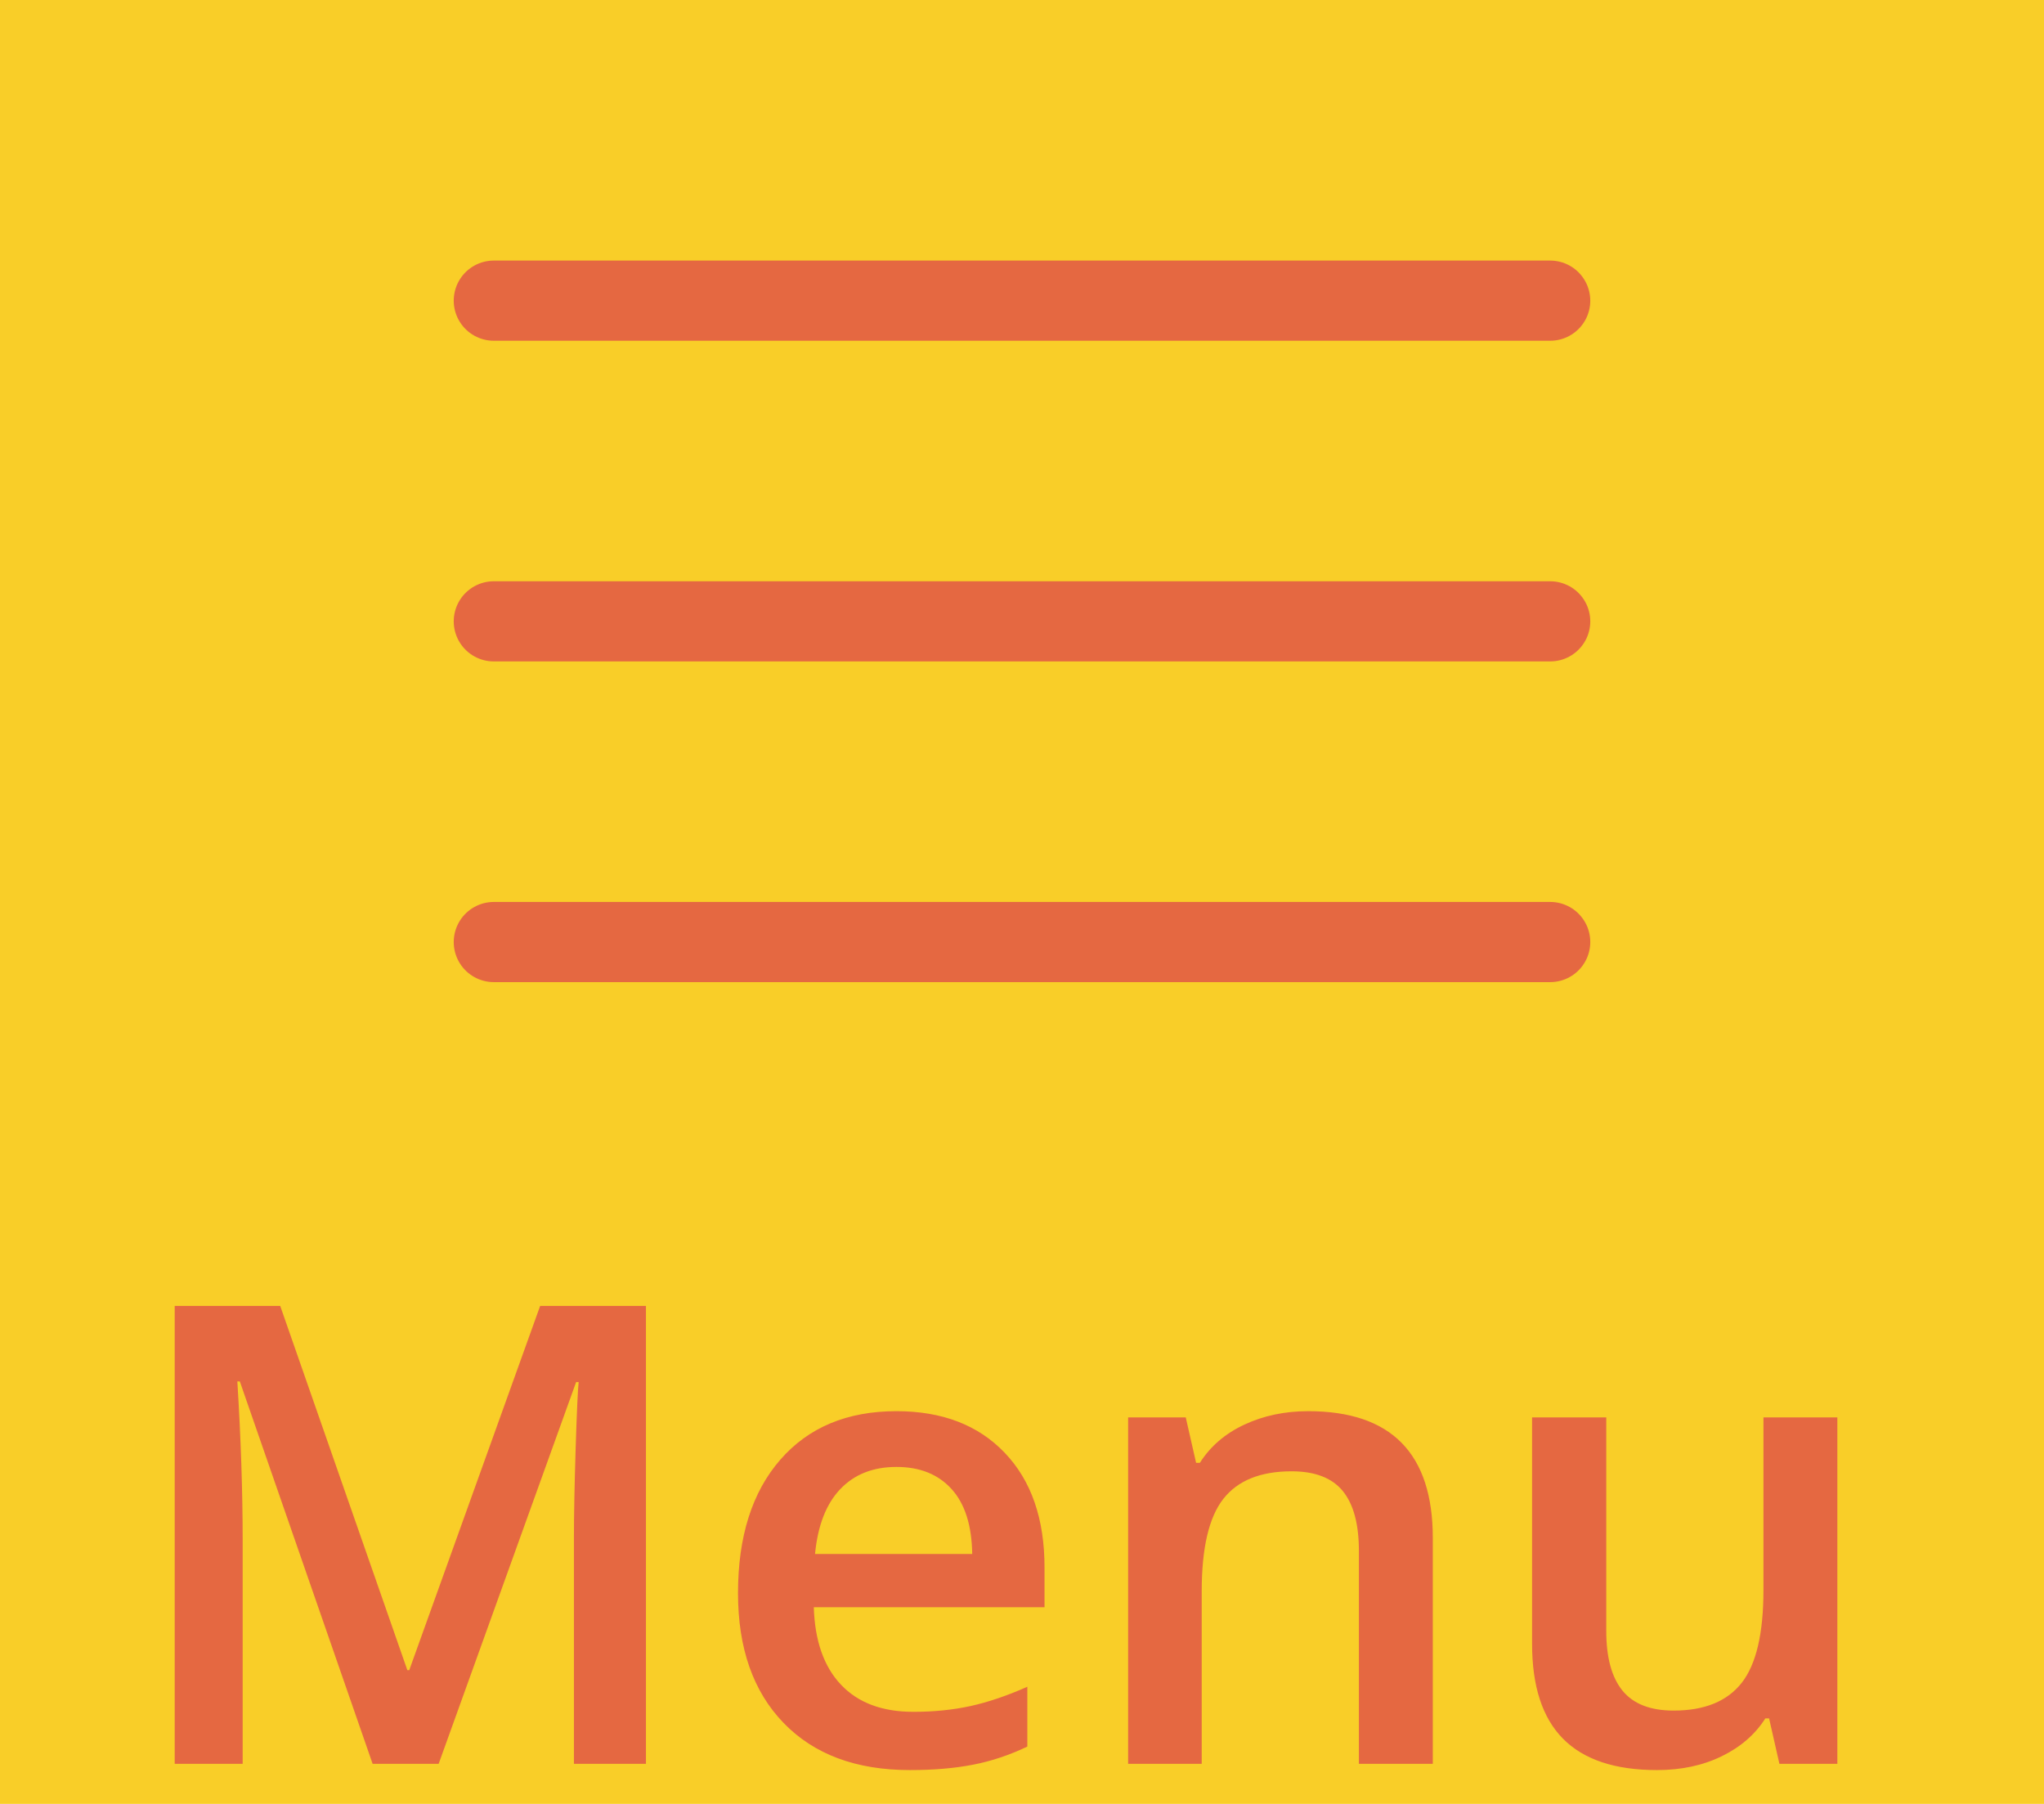 <?xml version="1.0" encoding="UTF-8"?>
<svg width="51px" height="45px" viewBox="0 0 51 45" version="1.1" xmlns="http://www.w3.org/2000/svg" xmlns:xlink="http://www.w3.org/1999/xlink">
    <!-- Generator: Sketch 47.1 (45422) - http://www.bohemiancoding.com/sketch -->
    <title>Menu</title>
    <desc>Created with Sketch.</desc>
    <defs></defs>
    <g id="Page-1" stroke="none" stroke-width="1" fill="none" fill-rule="evenodd">
        <g id="TC-Mobile" transform="translate(-317, -14)">
            <g id="Menu" transform="translate(317, 14)">
                <rect id="Rectangle-2" fill="#F9CE28" x="0" y="0" width="51" height="45"></rect>
                <path d="M9.297,44 L5.984,34.461 L5.922,34.461 C6.01,35.878 6.055,37.206 6.055,38.445 L6.055,44 L4.359,44 L4.359,32.578 L6.992,32.578 L10.164,41.664 L10.211,41.664 L13.477,32.578 L16.117,32.578 L16.117,44 L14.32,44 L14.32,38.352 C14.32,37.784 14.335,37.044 14.363,36.133 C14.392,35.221 14.417,34.669 14.438,34.477 L14.375,34.477 L10.945,44 L9.297,44 Z M22.703,44.156 C21.359,44.156 20.309,43.764 19.551,42.98 C18.793,42.197 18.414,41.117 18.414,39.742 C18.414,38.331 18.766,37.221 19.469,36.414 C20.172,35.607 21.138,35.203 22.367,35.203 C23.508,35.203 24.409,35.549 25.07,36.242 C25.732,36.935 26.062,37.888 26.062,39.102 L26.062,40.094 L20.305,40.094 C20.331,40.932 20.557,41.577 20.984,42.027 C21.411,42.478 22.013,42.703 22.789,42.703 C23.299,42.703 23.775,42.655 24.215,42.559 C24.655,42.462 25.128,42.302 25.633,42.078 L25.633,43.57 C25.185,43.784 24.732,43.935 24.273,44.023 C23.815,44.112 23.292,44.156 22.703,44.156 Z M22.367,36.594 C21.784,36.594 21.316,36.779 20.965,37.148 C20.613,37.518 20.404,38.057 20.336,38.766 L24.258,38.766 C24.247,38.052 24.076,37.512 23.742,37.145 C23.409,36.777 22.951,36.594 22.367,36.594 Z M35.75,44 L33.906,44 L33.906,38.688 C33.906,38.021 33.772,37.523 33.504,37.195 C33.236,36.867 32.81,36.703 32.227,36.703 C31.451,36.703 30.883,36.932 30.523,37.391 C30.164,37.849 29.984,38.617 29.984,39.695 L29.984,44 L28.148,44 L28.148,35.359 L29.586,35.359 L29.844,36.492 L29.938,36.492 C30.198,36.081 30.568,35.763 31.047,35.539 C31.526,35.315 32.057,35.203 32.641,35.203 C34.714,35.203 35.75,36.258 35.75,38.367 L35.75,44 Z M44.398,44 L44.141,42.867 L44.047,42.867 C43.792,43.268 43.428,43.583 42.957,43.812 C42.486,44.042 41.948,44.156 41.344,44.156 C40.297,44.156 39.516,43.896 39,43.375 C38.484,42.854 38.227,42.065 38.227,41.008 L38.227,35.359 L40.078,35.359 L40.078,40.688 C40.078,41.349 40.214,41.845 40.484,42.176 C40.755,42.507 41.18,42.672 41.758,42.672 C42.529,42.672 43.095,42.441 43.457,41.98 C43.819,41.52 44,40.747 44,39.664 L44,35.359 L45.844,35.359 L45.844,44 L44.398,44 Z" fill="#E56841"></path>
                <path d="M12.321,7.5 L38.679,7.5" id="Line-5" stroke="#E56841" stroke-width="2" stroke-linecap="round"></path>
                <path d="M12.321,15.5 L38.679,15.5" id="Line-5-Copy" stroke="#E56841" stroke-width="2" stroke-linecap="round"></path>
                <path d="M12.321,23.5 L38.679,23.5" id="Line-5-Copy-2" stroke="#E56841" stroke-width="2" stroke-linecap="round"></path>
            </g>
        </g>
    </g>
</svg>